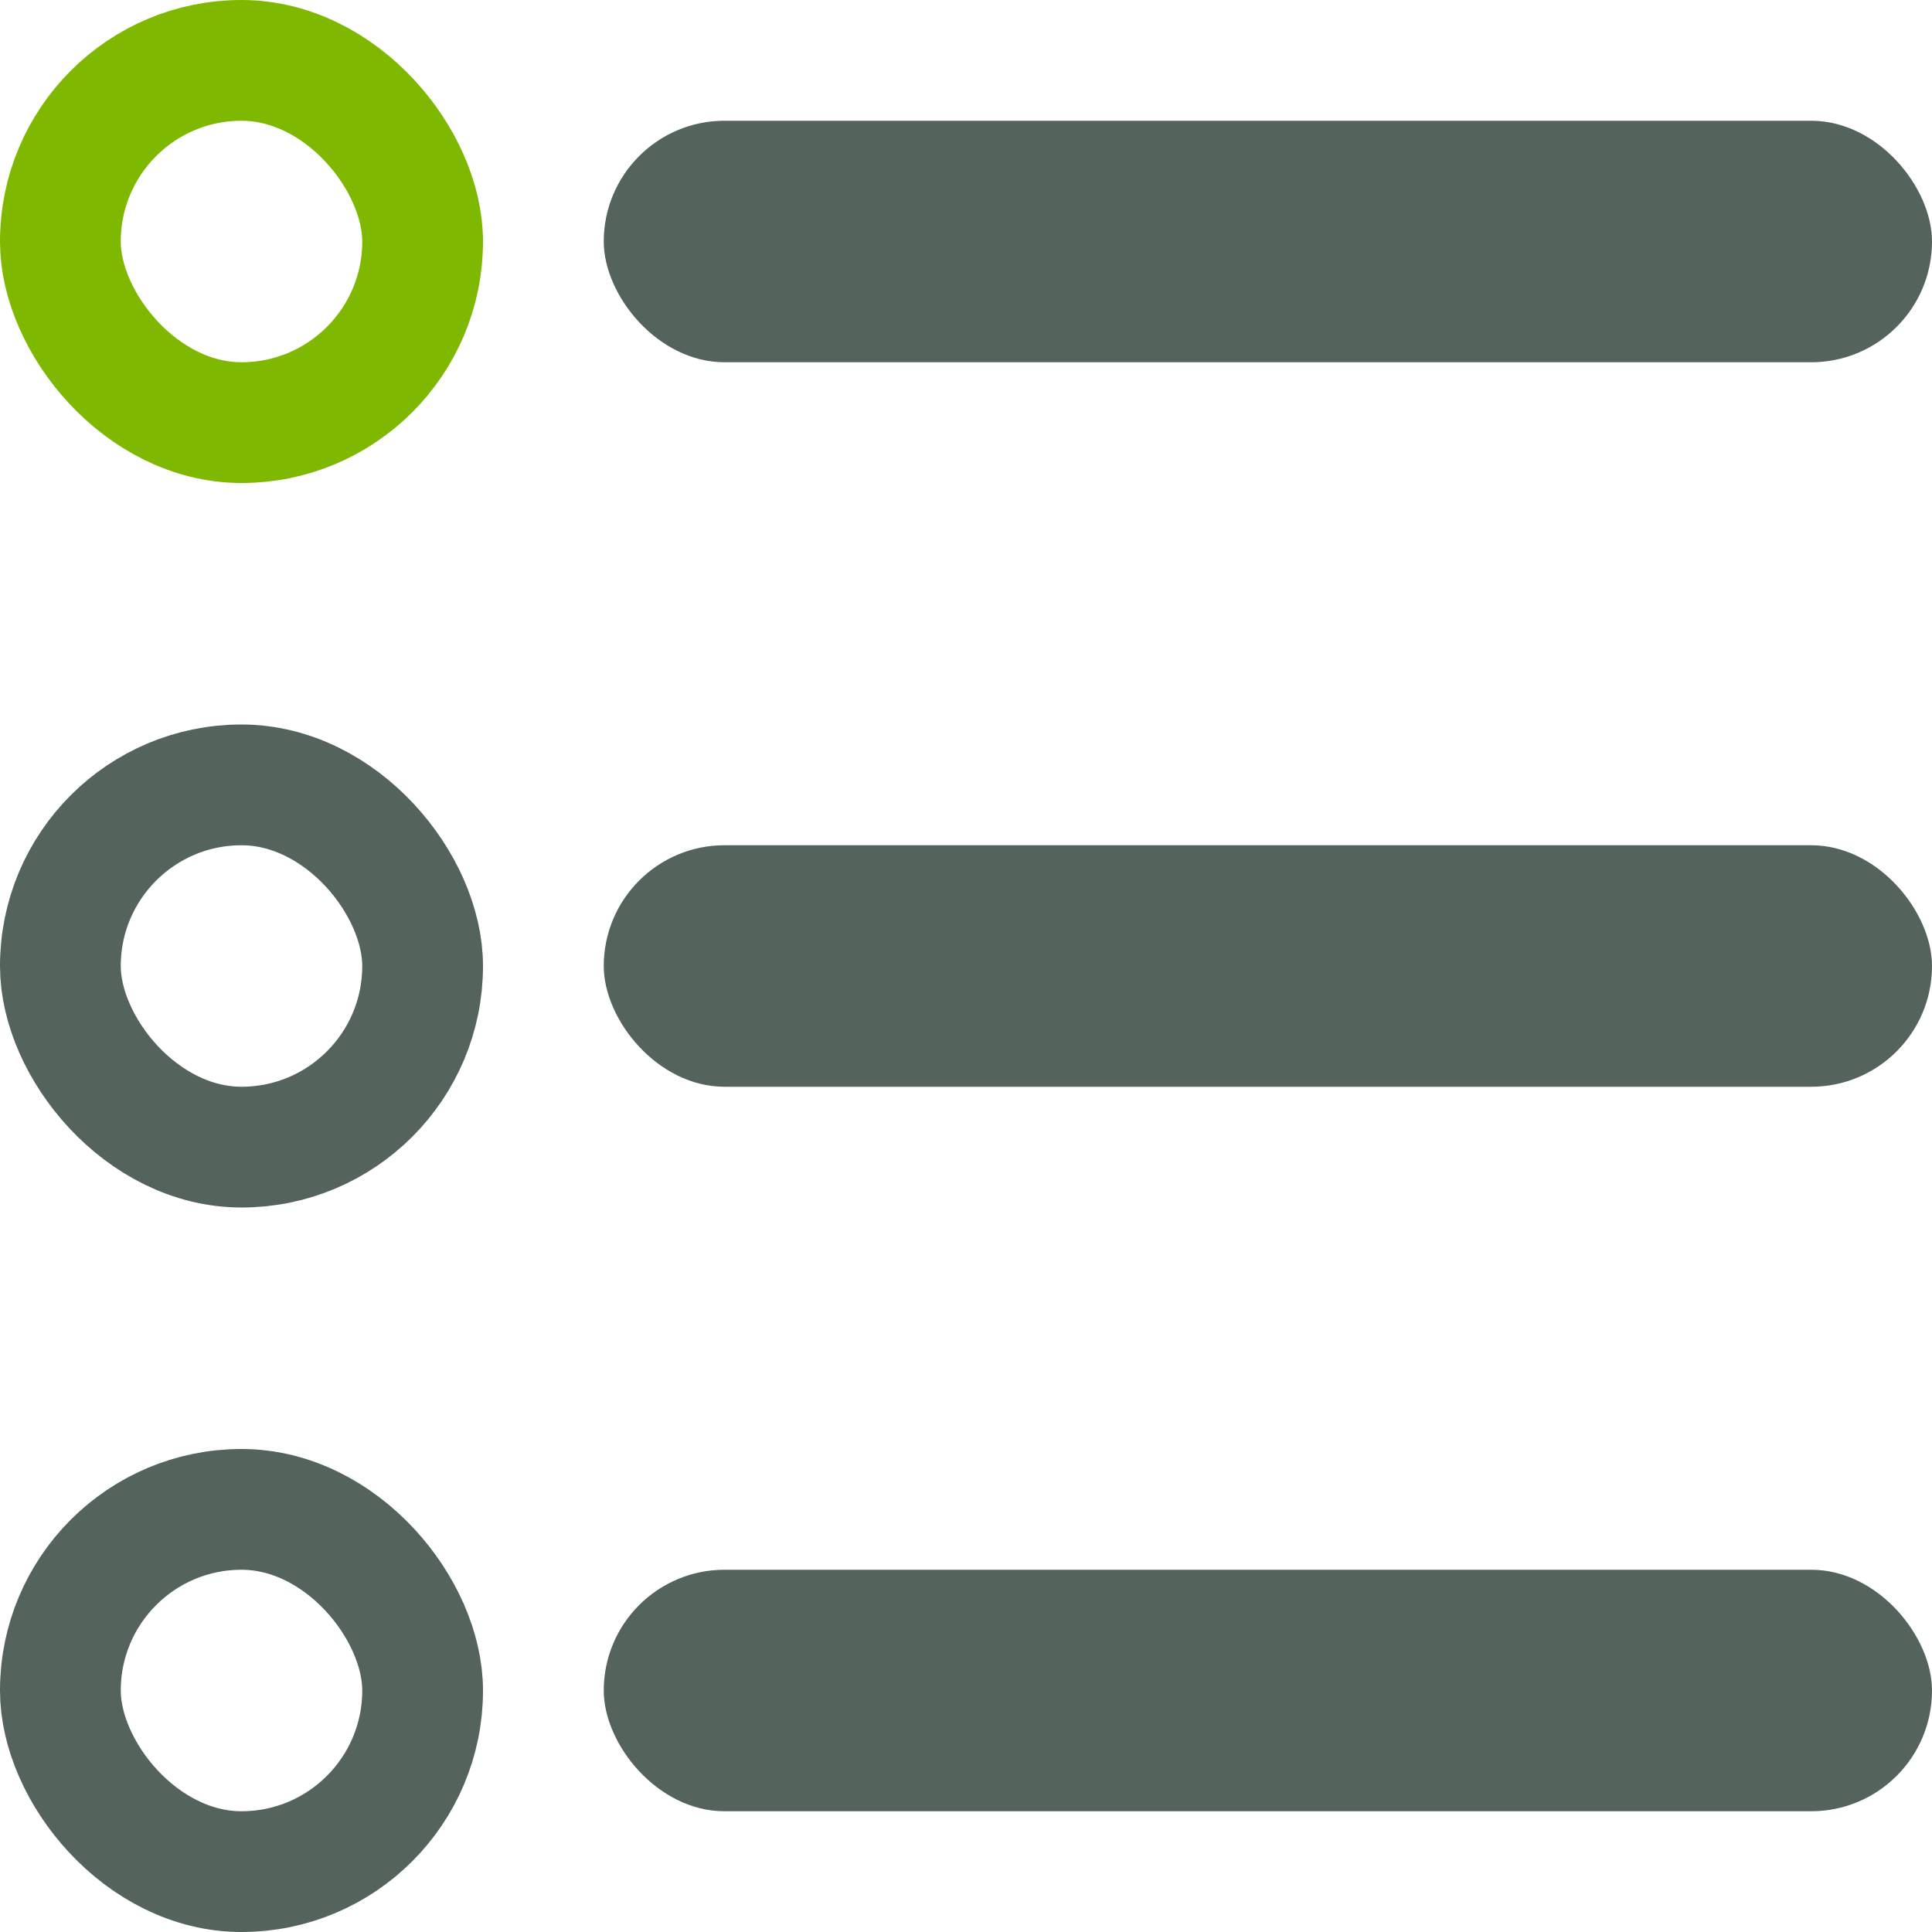 <svg width="16" height="16" viewBox="0 0 16 16" fill="none" xmlns="http://www.w3.org/2000/svg">
<g clip-path="url(#clip0_771_1216)">
<rect x="0.5" y="0.5" width="3" height="3" rx="1.5" stroke="#7FB800"/>
<rect x="0.5" y="6.5" width="3" height="3" rx="1.5" stroke="#54635B"/>
<rect x="0.5" y="12.5" width="3" height="3" rx="1.5" stroke="#54635B"/>
<rect x="5" y="1" width="11" height="2" rx="1" fill="#54635B"/>
<rect x="5" y="7" width="11" height="2" rx="1" fill="#54635B"/>
<rect x="5" y="13" width="11" height="2" rx="1" fill="#54635B"/>
</g>
<defs>
<clipPath id="clip0_771_1216">
<rect width="16" height="16" fill="white"/>
</clipPath>
</defs>
</svg>
